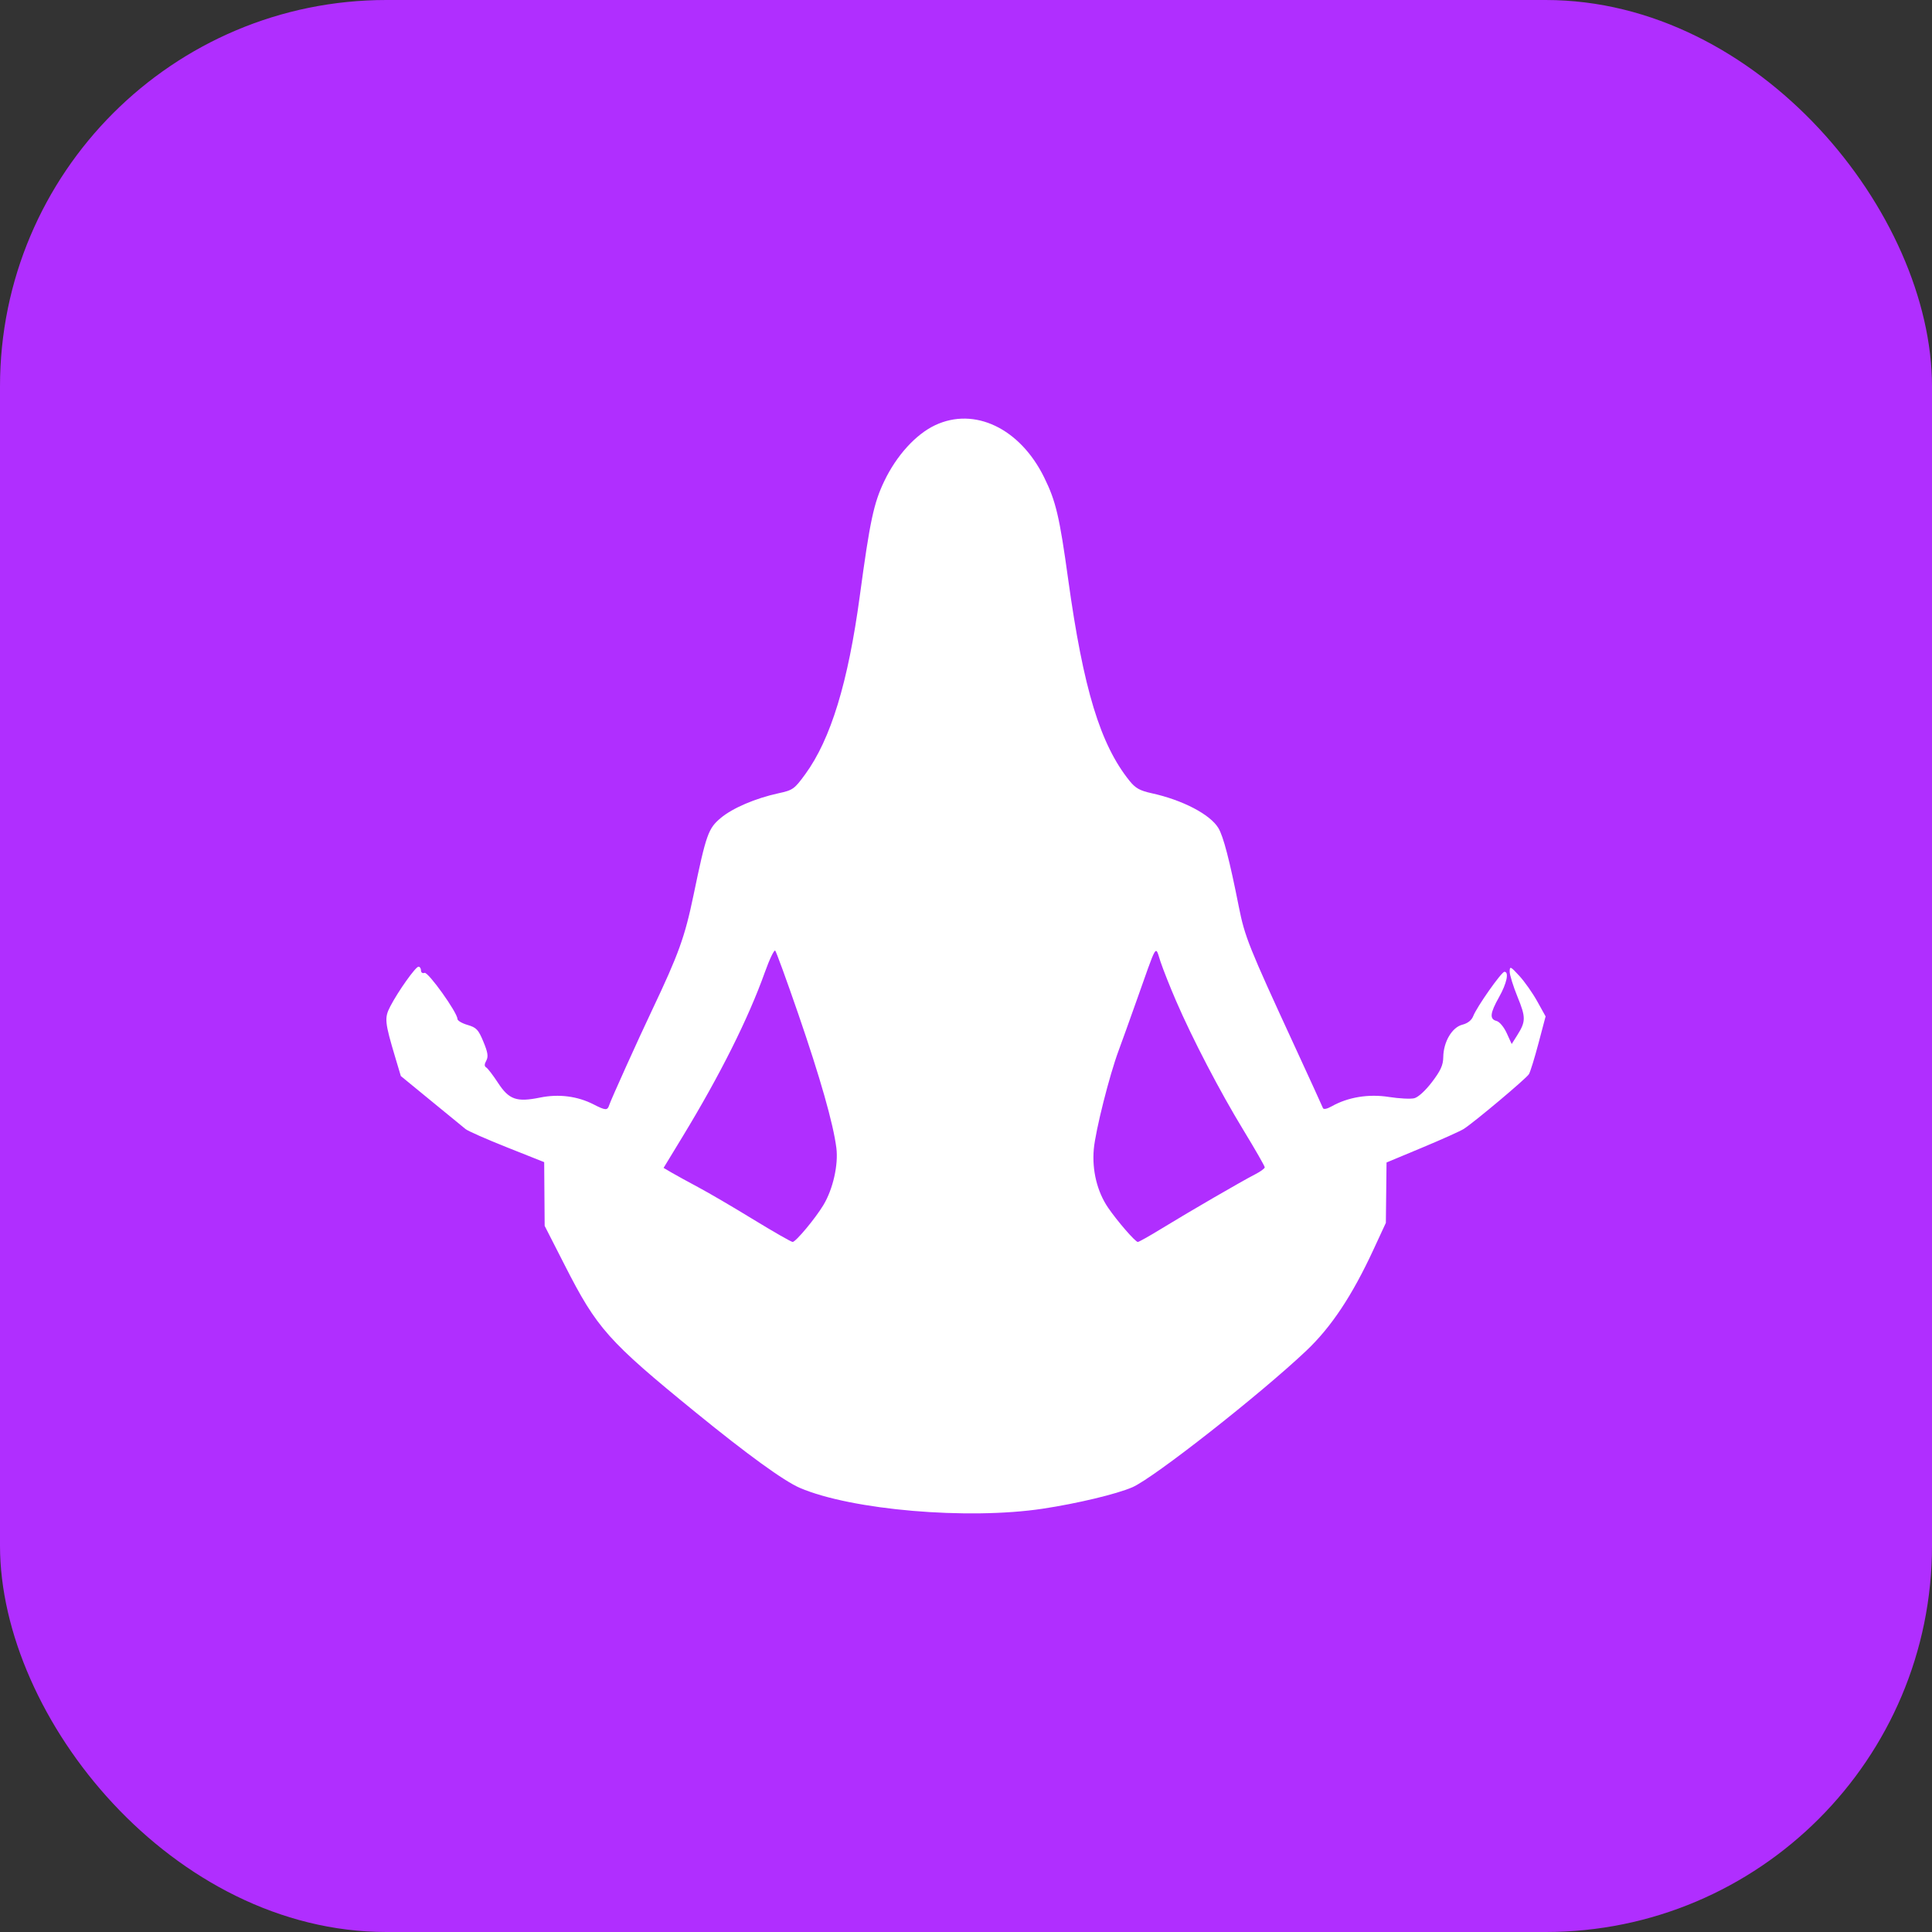 <svg width="60" height="60" viewBox="0 0 60 60" fill="none" xmlns="http://www.w3.org/2000/svg">
<rect x="0" y="0" width="60" height="60" fill="#333333" stroke="none"/>
<rect width="60" height="60" rx="12" fill="#B02EFF"/>
<path fill-rule="evenodd" clip-rule="evenodd" d="M27.464 14.938C27.843 14.147 28.44 13.49 29.037 13.207C30.264 12.626 31.678 13.302 32.428 14.828C32.792 15.567 32.904 16.044 33.173 17.991C33.645 21.398 34.168 23.117 35.079 24.25C35.261 24.477 35.398 24.554 35.763 24.634C36.728 24.845 37.585 25.293 37.839 25.718C37.994 25.977 38.187 26.719 38.473 28.162C38.659 29.094 38.777 29.39 40.199 32.473C40.67 33.495 41.069 34.367 41.085 34.412C41.103 34.462 41.211 34.44 41.358 34.357C41.865 34.072 42.503 33.968 43.134 34.067C43.454 34.117 43.808 34.135 43.921 34.107C44.043 34.077 44.268 33.872 44.473 33.602C44.742 33.248 44.819 33.078 44.822 32.828C44.828 32.357 45.094 31.904 45.414 31.823C45.58 31.781 45.701 31.686 45.75 31.561C45.862 31.271 46.63 30.18 46.721 30.18C46.871 30.18 46.795 30.539 46.555 30.965C46.273 31.466 46.253 31.65 46.477 31.707C46.569 31.731 46.706 31.895 46.793 32.086L46.947 32.423L47.118 32.152C47.388 31.723 47.389 31.596 47.127 30.956C46.992 30.624 46.882 30.269 46.884 30.167C46.887 29.998 46.913 30.011 47.187 30.31C47.352 30.49 47.602 30.846 47.743 31.102L48 31.565L47.78 32.397C47.659 32.854 47.526 33.286 47.483 33.358C47.404 33.491 45.794 34.844 45.457 35.061C45.354 35.126 44.773 35.388 44.165 35.641L43.06 36.102L43.039 37.977L42.654 38.808C41.994 40.234 41.344 41.213 40.572 41.944C39.142 43.299 35.83 45.9 35.169 46.187C34.679 46.4 33.457 46.692 32.385 46.854C30.054 47.205 26.446 46.896 24.841 46.208C24.346 45.995 23.216 45.176 21.596 43.856C18.886 41.647 18.539 41.257 17.541 39.297L16.915 38.07L16.9 36.091L15.745 35.632C15.109 35.379 14.53 35.124 14.458 35.064C14.426 35.038 14.313 34.945 14.152 34.813C13.951 34.648 13.675 34.422 13.387 34.187L12.448 33.417L12.278 32.848C11.947 31.74 11.934 31.612 12.12 31.255C12.365 30.783 12.906 30.022 12.996 30.022C13.039 30.022 13.074 30.074 13.074 30.138C13.074 30.204 13.122 30.236 13.184 30.213C13.295 30.172 14.206 31.447 14.206 31.644C14.206 31.696 14.347 31.78 14.52 31.83C14.796 31.911 14.857 31.976 15.012 32.351C15.151 32.685 15.17 32.814 15.102 32.939C15.039 33.054 15.039 33.114 15.102 33.152C15.15 33.182 15.315 33.397 15.467 33.63C15.809 34.152 16.044 34.234 16.772 34.086C17.35 33.968 17.931 34.041 18.432 34.297C18.809 34.49 18.866 34.492 18.921 34.316C18.965 34.172 19.824 32.267 20.252 31.368C21.076 29.631 21.268 29.098 21.536 27.809C21.931 25.909 21.994 25.729 22.384 25.403C22.751 25.095 23.462 24.791 24.18 24.635C24.625 24.539 24.671 24.505 25.008 24.044C25.8 22.958 26.339 21.195 26.702 18.506C27.017 16.175 27.134 15.626 27.464 14.938ZM38.62 35.104C37.883 33.894 37.035 32.266 36.524 31.084C36.337 30.652 36.12 30.103 36.04 29.864C36.025 29.817 36.011 29.773 35.999 29.733C35.963 29.615 35.939 29.537 35.906 29.533C35.844 29.526 35.751 29.791 35.479 30.562C35.432 30.696 35.379 30.845 35.32 31.011C35.089 31.664 34.828 32.389 34.741 32.623C34.455 33.389 34.02 35.116 33.969 35.685C33.91 36.341 34.072 37.005 34.41 37.502C34.695 37.92 35.258 38.57 35.336 38.57C35.37 38.57 35.697 38.386 36.064 38.161C36.917 37.638 38.582 36.672 38.975 36.472C39.142 36.387 39.278 36.288 39.278 36.252C39.278 36.215 38.982 35.699 38.62 35.104ZM24.79 31.486C25.473 33.47 25.879 34.898 25.974 35.65C26.04 36.172 25.869 36.93 25.574 37.42C25.325 37.836 24.713 38.57 24.616 38.57C24.574 38.57 24.025 38.256 23.396 37.872C22.768 37.487 21.998 37.037 21.687 36.872C21.376 36.706 21.006 36.503 20.864 36.42L20.608 36.27L21.196 35.303C22.364 33.382 23.24 31.632 23.754 30.192C23.898 29.789 24.043 29.488 24.075 29.523C24.108 29.558 24.43 30.442 24.79 31.486Z" fill="white"/>
</svg>
